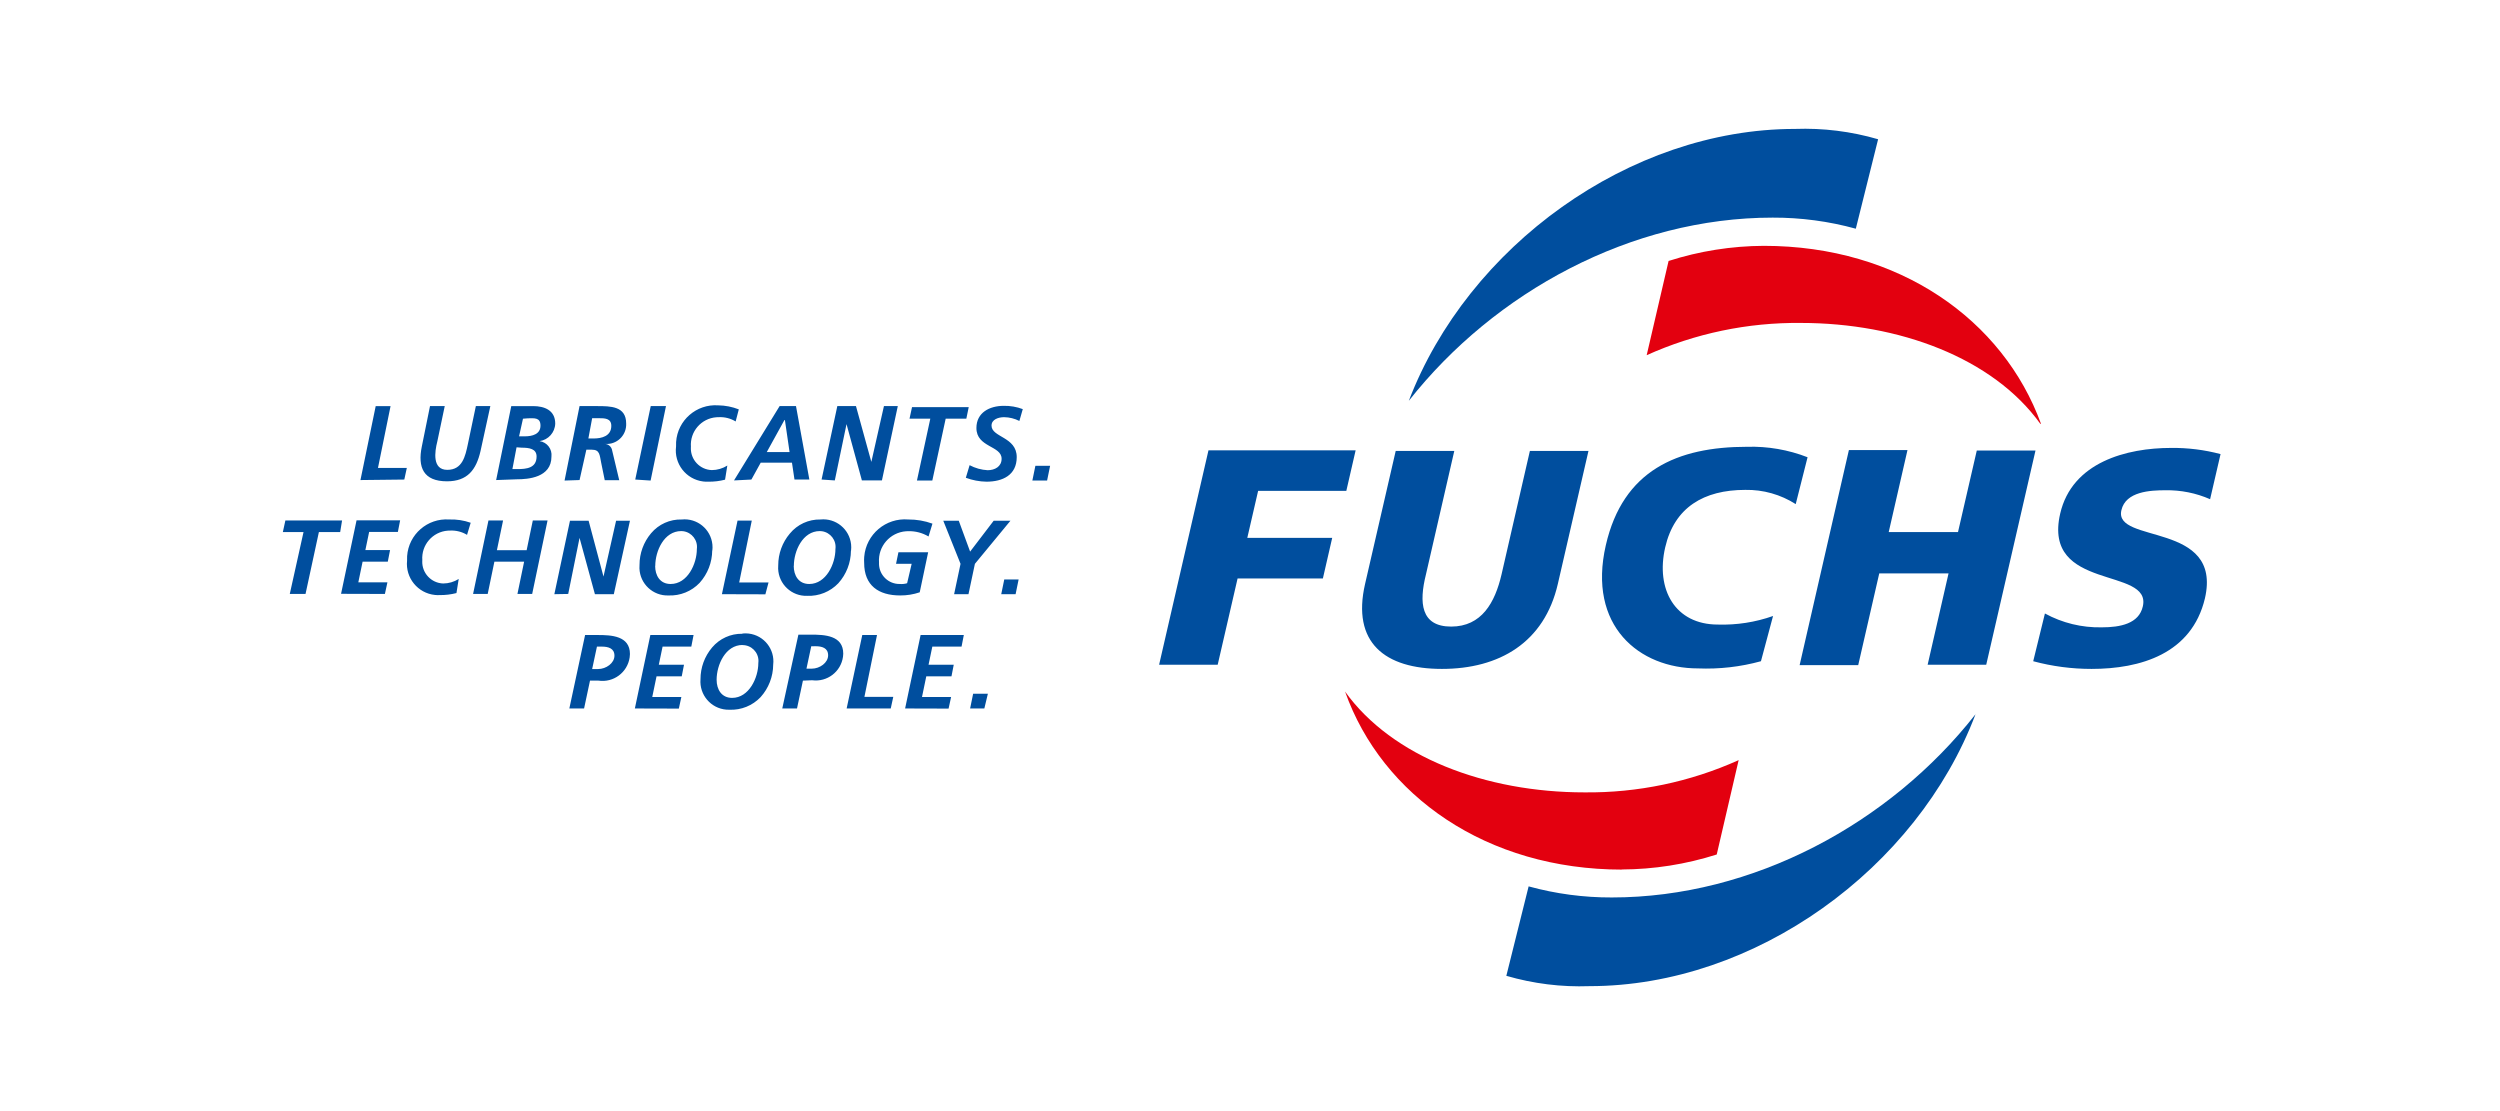 <?xml version="1.0" encoding="utf-8"?>
<!-- Generator: Adobe Illustrator 15.0.0, SVG Export Plug-In . SVG Version: 6.00 Build 0)  -->
<!DOCTYPE svg PUBLIC "-//W3C//DTD SVG 1.1//EN" "http://www.w3.org/Graphics/SVG/1.1/DTD/svg11.dtd">
<svg version="1.1" id="Слой_1" xmlns="http://www.w3.org/2000/svg" xmlns:xlink="http://www.w3.org/1999/xlink" x="0px" y="0px"
	 width="612px" height="272px" viewBox="0 259.5 612 272" enable-background="new 0 259.5 612 272" xml:space="preserve">
<title>FUCHS_Logo-Claim_COLOR_RGB</title>
<g>
	<g>
		<defs>
			<rect id="SVGID_1_" y="238.628" width="612" height="314.744"/>
		</defs>
		<clipPath id="SVGID_2_">
			<use xlink:href="#SVGID_1_"  overflow="visible"/>
		</clipPath>
		<g clip-path="url(#SVGID_2_)">
			<path fill="#004E9E" d="M431.08,421.367c-5.019,1.382-10.221,1.976-15.421,1.759c-14.342,0-27.11-10.362-22.546-30.195
				c4.194-18.258,17.457-24.057,34.574-24.057c5.057-0.146,10.091,0.724,14.805,2.56l-2.899,11.474
				c-3.681-2.35-7.972-3.562-12.337-3.485c-10.178,0-17.364,4.287-19.615,14.064c-2.375,10.301,2.405,18.906,12.893,18.906
				c4.594,0.143,9.174-0.568,13.509-2.098L431.08,421.367z M497.73,421.367c4.655,1.254,9.457,1.887,14.278,1.882
				c11.937,0,24.521-3.671,27.758-17.271c4.35-18.938-22.422-13.231-20.447-21.59c1.049-4.595,7.125-4.873,10.764-4.873
				c3.766-0.067,7.5,0.68,10.949,2.19l2.56-11.042c-3.952-1.051-8.03-1.56-12.12-1.511c-10.795,0-24.241,3.455-27.142,16.1
				c-4.379,19.092,22.484,12.922,20.232,22.7c-0.956,4.226-5.489,5.12-10.056,5.12c-4.854,0.104-9.648-1.065-13.909-3.393
				L497.73,421.367z M440.549,422.323h14.342l5.15-22.452h16.963l-5.119,22.36h14.341l12.061-52.433h-14.372l-4.596,19.955h-16.963
				l4.595-20.078h-14.341L440.549,422.323z M388.857,369.892h-14.343l-6.938,30.225c-1.604,6.908-4.873,12.77-12.337,12.77
				s-7.896-5.861-6.168-12.77l6.938-30.225h-14.342l-7.495,32.54c-3.3,14.34,4.781,20.817,18.814,20.817
				c14.032,0,25.073-6.446,28.374-20.817L388.857,369.892z M283.748,422.231h14.341l4.873-21.128h20.88l2.282-9.931h-20.787
				l2.652-11.504h21.59l2.282-9.931h-36.024L283.748,422.231z"/>
		</g>
	</g>
</g>
<g>
	<g>
		<defs>
			<rect id="SVGID_3_" y="238.628" width="612" height="314.744"/>
		</defs>
		<clipPath id="SVGID_4_">
			<use xlink:href="#SVGID_3_"  overflow="visible"/>
		</clipPath>
		<g clip-path="url(#SVGID_4_)">
			<path fill="#004E9E" d="M146.5,426.117c3.673,0.546,7.093-1.989,7.639-5.662c0.042-0.279,0.065-0.563,0.071-0.846
				c0-4.473-4.564-4.656-7.896-4.656h-3.084l-3.855,17.979h3.608l1.45-6.815H146.5z M147.333,417.79
				c1.542,0,3.084,0.401,3.084,2.222c0,1.819-2.036,3.27-4.009,3.27h-1.45l1.172-5.49L147.333,417.79L147.333,417.79z
				 M155.414,432.934l3.793-17.979h10.579l-0.555,2.837h-7.032l-0.925,4.441h6.168l-0.555,2.837h-6.168l-1.049,5.059h7.125
				l-0.617,2.837L155.414,432.934z M181.722,414.645c-2.848-0.055-5.568,1.183-7.402,3.361c-1.838,2.172-2.843,4.927-2.838,7.772
				c-0.308,3.803,2.525,7.136,6.328,7.443c0.254,0.021,0.51,0.026,0.766,0.021c2.866,0.12,5.643-1.005,7.618-3.085
				c1.969-2.186,3.066-5.017,3.084-7.957c0.446-3.755-2.237-7.16-5.993-7.605c-0.499-0.06-1.002-0.063-1.502-0.013 M181.783,417.42
				c2.146-0.003,3.888,1.734,3.891,3.881c0,0.179-0.012,0.354-0.036,0.529c0,3.578-2.282,8.513-6.415,8.513
				c-2.591,0-3.794-2.065-3.794-4.44c0-3.641,2.159-8.514,6.354-8.514 M198.808,426.024c3.68,0.494,7.065-2.088,7.56-5.768
				c0.033-0.246,0.052-0.493,0.058-0.739c0-4.474-4.564-4.658-7.896-4.658h-3.084l-3.948,18.073h3.609l1.449-6.815L198.808,426.024z
				 M199.641,417.697c1.542,0,3.084,0.4,3.084,2.221c0,1.819-2.036,3.271-4.009,3.271h-1.295l1.172-5.49L199.641,417.697
				L199.641,417.697z M207.259,432.934l3.825-17.979h3.608l-3.084,15.143h7.063l-0.617,2.838L207.259,432.934L207.259,432.934z
				 M221.57,432.934l3.793-17.979h10.579l-0.555,2.837h-7.156l-0.925,4.441h6.168l-0.555,2.837h-6.168l-1.048,5.059h7.125
				l-0.617,2.837L221.57,432.934z M237.484,432.934l0.74-3.607h3.608l-0.864,3.607H237.484z M69.241,389.754l0.617-2.837h13.879
				l-0.462,2.837h-5.212l-3.27,15.145h-3.855l3.362-15.145H69.241z M94.223,404.898l0.617-2.838h-7.125l1.049-5.06h6.168
				l0.555-2.837h-6.045l0.925-4.441h7.032l0.555-2.837H87.283l-3.793,17.981L94.223,404.898z M115.226,387.472
				c-1.692-0.596-3.481-0.868-5.274-0.802c-5.319-0.364-9.926,3.653-10.29,8.973c-0.025,0.37-0.029,0.742-0.012,1.113
				c-0.432,4.202,2.625,7.959,6.827,8.391c0.396,0.041,0.795,0.051,1.192,0.029c1.373,0.014,2.741-0.152,4.071-0.494l0.555-3.453
				c-1.136,0.715-2.45,1.101-3.793,1.109c-2.928-0.094-5.226-2.543-5.132-5.472c0.002-0.078,0.007-0.156,0.013-0.233
				c-0.273-3.721,2.522-6.958,6.242-7.231c0.191-0.014,0.382-0.02,0.574-0.018c1.451-0.069,2.89,0.296,4.133,1.049L115.226,387.472z
				 M119.39,404.898l1.635-7.896h7.279l-1.635,7.896h3.608l3.763-17.981h-3.609l-1.511,7.279h-7.279l1.511-7.279h-3.578
				l-3.763,17.981H119.39z M139.098,404.898l2.775-13.726l3.763,13.786h4.626l3.948-17.98h-3.393l-3.084,13.664l-3.64-13.664h-4.564
				l-3.825,17.98L139.098,404.898z M174.351,394.227c-0.018,2.941-1.116,5.772-3.084,7.957c-1.977,2.076-4.753,3.201-7.618,3.084
				c-3.796,0.135-6.982-2.836-7.115-6.631c-0.01-0.277-0.002-0.557,0.021-0.832c-0.008-2.846,0.998-5.602,2.837-7.771
				c1.854-2.206,4.614-3.444,7.495-3.362c3.762-0.384,7.123,2.354,7.507,6.116c0.051,0.5,0.047,1.003-0.012,1.501 M160.379,398.02
				c0,2.346,1.172,4.441,3.793,4.441c4.133,0,6.416-4.934,6.416-8.543c0.29-2.126-1.2-4.085-3.326-4.375
				c-0.166-0.022-0.332-0.034-0.499-0.035c-4.194,0-6.354,4.873-6.354,8.512 M187.366,404.99l0.771-2.898h-7.186l3.084-15.144
				h-3.485l-3.825,18.011L187.366,404.99z M208.308,394.319c-0.018,2.941-1.116,5.773-3.084,7.958
				c-1.978,2.076-4.753,3.199-7.618,3.084c-3.796,0.134-6.981-2.836-7.115-6.633c-0.01-0.276-0.003-0.555,0.021-0.832
				c-0.006-2.844,1-5.6,2.837-7.771c1.836-2.241,4.599-3.514,7.495-3.454c3.762-0.384,7.123,2.354,7.507,6.116
				c0.051,0.5,0.047,1.003-0.012,1.501 M194.305,398.02c0,2.346,1.172,4.441,3.794,4.441c4.133,0,6.415-4.934,6.415-8.543
				c0.29-2.126-1.2-4.085-3.326-4.375c-0.165-0.022-0.332-0.034-0.499-0.035c-4.194,0-6.354,4.873-6.354,8.512 M228.263,387.688
				c-1.897-0.689-3.903-1.034-5.922-1.018c-5.5-0.455-10.328,3.635-10.782,9.136c-0.041,0.49-0.044,0.983-0.013,1.473
				c0,5.553,3.516,7.988,8.821,7.988c1.625,0.012,3.242-0.248,4.781-0.771l2.066-9.808h-7.279l-0.586,2.837h3.824l-1.11,4.75
				c-0.579,0.175-1.186,0.236-1.789,0.185c-2.759,0.056-5.04-2.138-5.094-4.896c-0.002-0.115,0-0.23,0.005-0.347
				c-0.29-3.942,2.67-7.372,6.612-7.661c0.17-0.012,0.341-0.019,0.513-0.019c1.754-0.051,3.487,0.398,4.996,1.295L228.263,387.688z
				 M237.083,404.959l1.573-7.432l8.698-10.549h-4.102l-5.768,7.557l-2.776-7.557h-3.793l4.225,10.549l-1.573,7.432H237.083z
				 M248.618,404.959l0.74-3.607h-3.516l-0.74,3.607H248.618z M88.239,377.017l3.732-18.104h3.639l-3.084,15.144h7.063l-0.617,2.837
				L88.239,377.017z M103.259,368.813c-1.048,5.12,0.401,8.513,6.168,8.513c4.997,0,7.155-2.807,8.204-7.402l2.406-11.011h-3.547
				l-1.943,9.253c-0.648,3.084-1.357,6.354-5.058,6.354c-3.701,0-3.084-4.411-2.437-6.939l1.82-8.667h-3.608L103.259,368.813z
				 M121.456,377.017l3.701-18.104h5.336c2.807,0,5.428,1.018,5.428,4.287c-0.067,2.167-1.679,3.974-3.825,4.287
				c1.834,0.271,3.12,1.953,2.899,3.794c0,5.15-5.768,5.551-8.451,5.551L121.456,377.017z M126.453,368.998l-1.018,5.336h1.233
				c2.221,0,4.688-0.247,4.688-3.084c0-1.881-1.758-2.159-3.67-2.159L126.453,368.998z M128.025,361.997l-0.956,4.318h1.419
				c1.82,0,3.824-0.524,3.824-2.622s-1.634-1.789-3.084-1.789L128.025,361.997z M138.204,377.14l3.67-18.228h4.256
				c3.331,0,7.155,0,7.155,4.256c0.132,2.637-1.898,4.882-4.536,5.014c-0.236,0.012-0.472,0.006-0.708-0.017
				c0.921,0.035,1.687,0.722,1.82,1.635l1.727,7.248h-3.547l-0.863-4.225c-0.401-1.912-0.309-3.239-2.282-3.239h-1.357l-1.666,7.433
				L138.204,377.14z M144.033,366.839h1.326c1.943,0,4.287-0.586,4.287-3.084c0-1.881-1.635-1.881-3.084-1.881h-1.604
				L144.033,366.839z M159.269,377.14l3.763-18.228H159.3l-3.793,17.981L159.269,377.14z M180.858,359.714
				c-1.613-0.631-3.327-0.965-5.059-0.987c-5.319-0.363-9.926,3.654-10.289,8.973c-0.025,0.37-0.029,0.742-0.012,1.112
				c-0.532,4.191,2.434,8.02,6.624,8.552c0.432,0.055,0.867,0.073,1.302,0.053c1.373,0.018,2.742-0.148,4.071-0.493l0.555-3.455
				c-1.136,0.716-2.45,1.101-3.793,1.11c-2.928-0.094-5.226-2.543-5.132-5.472c0.002-0.078,0.007-0.156,0.013-0.234
				c-0.273-3.721,2.522-6.958,6.242-7.23c0.191-0.014,0.382-0.02,0.574-0.018c1.452-0.073,2.892,0.292,4.133,1.049L180.858,359.714z
				 M192.023,362.336l-4.318,7.834h5.583l-1.141-7.834H192.023z M179.686,377.109l11.165-18.197h4.009l3.27,17.981h-3.64
				l-0.617-4.133h-7.649l-2.282,4.133L179.686,377.109z M204.36,377.109l2.868-13.787l3.763,13.787h4.904l3.886-18.197h-3.393
				l-3.084,13.663l-3.763-13.663h-4.565l-3.855,17.981L204.36,377.109z M227.738,361.997l-3.27,15.144h3.763l3.27-15.144h5.058
				l0.586-2.837h-13.879l-0.617,2.837H227.738z M250.376,359.652c-1.488-0.56-3.068-0.833-4.657-0.802
				c-3.455,0-6.693,1.635-6.693,5.428c0,4.781,6.168,4.287,6.168,7.525c0,1.943-1.696,2.807-3.423,2.807
				c-1.542-0.086-3.047-0.507-4.411-1.233l-0.925,3.084c1.62,0.604,3.33,0.927,5.058,0.956c3.948,0,7.402-1.604,7.402-6.014
				c0-4.997-6.168-4.812-6.168-7.71c0-1.542,1.727-2.066,3.084-2.066c1.298,0.02,2.575,0.336,3.732,0.925L250.376,359.652z
				 M256.329,377.14l0.74-3.609h-3.608l-0.74,3.609H256.329z"/>
		</g>
	</g>
</g>
<g>
	<g>
		<defs>
			<rect id="SVGID_5_" y="238.628" width="612" height="314.744"/>
		</defs>
		<clipPath id="SVGID_6_">
			<use xlink:href="#SVGID_5_"  overflow="visible"/>
		</clipPath>
		<g clip-path="url(#SVGID_6_)">
			<path fill="#004E9E" d="M439.407,291.06c6.877-0.252,13.75,0.602,20.355,2.529l-5.459,21.898
				c-6.631-1.824-13.479-2.737-20.355-2.714c-34.574,0-68.037,18.135-89.071,44.845C359.342,319.835,398.881,291.06,439.407,291.06
				 M483.604,434.353c-20.973,26.739-54.468,44.845-89.041,44.845c-6.877,0.023-13.726-0.89-20.355-2.714l-5.459,21.896
				c6.605,1.927,13.479,2.78,20.355,2.529C429.631,500.909,469.294,472.165,483.604,434.353"/>
			<path fill="#E3000F" d="M499.457,363.23c-11.565-16.1-34.574-24.674-58.6-24.674c-13.009-0.139-25.891,2.555-37.751,7.896
				l5.365-23.07c7.538-2.416,15.401-3.664,23.316-3.701c33.125,0,58.601,18.135,67.854,43.58 M396.938,472.35
				c7.914-0.027,15.777-1.266,23.317-3.67l5.366-23.101c-11.861,5.341-24.743,8.035-37.751,7.896
				c-24.118,0-47.096-8.636-58.601-24.674c9.036,25.444,34.604,43.58,67.854,43.58"/>
		</g>
	</g>
</g>
</svg>

